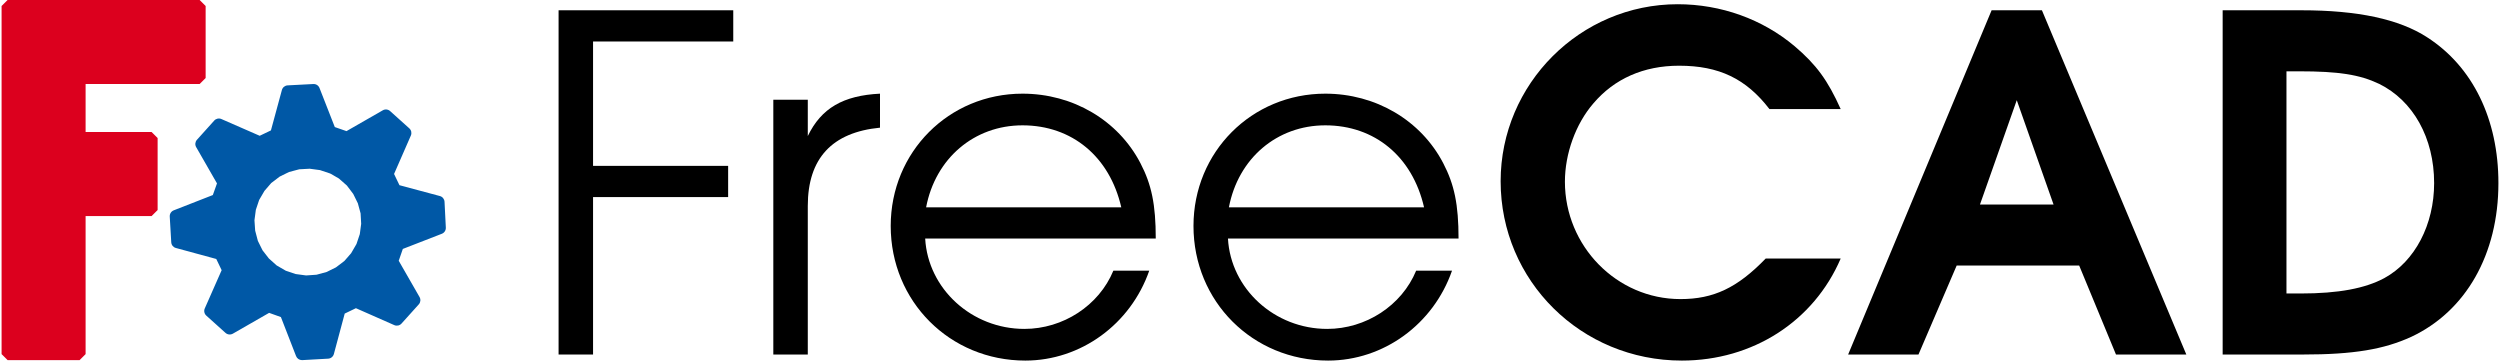<svg width="208" height="30" viewBox="0 0 208 30" fill="none" xmlns="http://www.w3.org/2000/svg">
<path d="M36.985 16.788C36.973 16.561 36.817 16.368 36.598 16.31L33.234 15.408L32.786 14.474L34.184 11.277C34.274 11.071 34.223 10.831 34.056 10.68L32.458 9.242C32.288 9.09 32.043 9.064 31.849 9.177L28.828 10.91L27.855 10.572L26.583 7.322C26.5 7.113 26.295 6.978 26.069 6.991L23.931 7.103C23.706 7.115 23.514 7.27 23.454 7.488L22.541 10.85L21.607 11.297L18.421 9.904C18.214 9.812 17.974 9.865 17.824 10.032L16.386 11.63C16.235 11.798 16.208 12.044 16.321 12.24L18.053 15.258L17.708 16.228L14.454 17.5C14.244 17.582 14.11 17.791 14.123 18.016L14.248 20.159C14.261 20.384 14.415 20.574 14.632 20.632L17.994 21.547L18.441 22.479L17.037 25.661C16.945 25.867 16.997 26.108 17.165 26.259L18.763 27.697C18.931 27.848 19.177 27.871 19.372 27.762L22.391 26.03L23.371 26.38L24.633 29.628C24.711 29.829 24.905 29.961 25.119 29.961C25.129 29.961 25.139 29.961 25.149 29.961L27.303 29.841C27.528 29.828 27.72 29.672 27.778 29.455L28.68 26.09L29.612 25.642L32.805 27.05C33.01 27.14 33.251 27.09 33.404 26.922L34.842 25.324C34.993 25.157 35.019 24.911 34.907 24.715L33.174 21.696L33.515 20.711L36.76 19.45C36.97 19.369 37.104 19.163 37.093 18.938L36.985 16.788ZM29.935 19.482L29.659 20.302L29.214 21.068L28.651 21.714L27.951 22.246L27.176 22.628L26.338 22.857L25.468 22.917L24.602 22.801L23.781 22.526L23.015 22.082L22.367 21.501L21.842 20.824L21.455 20.043L21.23 19.189L21.171 18.325L21.286 17.457L21.561 16.637L22.003 15.881L22.567 15.228L23.27 14.693L24.045 14.311L24.899 14.085L25.767 14.038L26.625 14.153L27.447 14.428C27.478 14.44 27.508 14.453 27.538 14.47L28.2 14.854L28.863 15.439L29.39 16.137L29.772 16.912L30.001 17.751L30.05 18.622L29.935 19.482Z" fill="#0058A6"/>
<path d="M16.61 0H0.631L0.132 0.499V29.462L0.631 29.961H6.623L7.122 29.462V17.975H12.615L13.114 17.476V11.484L12.615 10.985H7.122V6.99H16.61L17.109 6.491V0.499L16.61 0Z" fill="#DC001E"/>
<path d="M46.474 29.496H49.342V16.397H60.581V13.8H49.342V3.452H61.007V0.855H46.474V29.496Z" fill="black"/>
<path d="M64.34 29.496H67.208V17.133C67.208 13.18 69.224 11.01 73.216 10.622V7.793C70.154 7.948 68.332 8.994 67.208 11.32V8.297H64.34V29.496Z" fill="black"/>
<path d="M96.159 19.846C96.159 17.017 95.81 15.35 94.88 13.568C93.02 10.002 89.26 7.793 85.075 7.793C78.951 7.793 74.107 12.637 74.107 18.8C74.107 25.078 79.029 30 85.307 30C89.919 30 94.066 26.977 95.617 22.52H92.632C91.431 25.427 88.447 27.365 85.23 27.365C80.85 27.365 77.207 24.032 76.975 19.846L96.159 19.846ZM77.052 17.25C77.827 13.18 81.044 10.428 85.075 10.428C89.183 10.428 92.322 13.025 93.291 17.25H77.052Z" fill="black"/>
<path d="M121.351 19.846C121.351 17.017 121.002 15.35 120.072 13.568C118.211 10.002 114.452 7.793 110.266 7.793C104.143 7.793 99.298 12.637 99.298 18.8C99.298 25.078 104.22 30 110.499 30C115.111 30 119.258 26.977 120.808 22.52H117.824C116.623 25.427 113.638 27.365 110.421 27.365C106.042 27.365 102.399 24.032 102.166 19.846L121.351 19.846ZM102.244 17.25C103.019 13.18 106.236 10.428 110.266 10.428C114.374 10.428 117.514 13.025 118.482 17.25H102.244Z" fill="black"/>
<path d="M146.905 21.512C144.541 23.954 142.565 24.884 139.813 24.884C134.503 24.884 130.201 20.466 130.201 15.118C130.201 12.792 131.093 10.312 132.565 8.607C134.309 6.553 136.751 5.467 139.697 5.467C143.03 5.467 145.277 6.553 147.215 9.072H153.145C152.06 6.669 151.13 5.39 149.308 3.84C146.634 1.592 143.185 0.352 139.58 0.352C131.48 0.352 124.853 6.979 124.853 15.079C124.853 23.373 131.558 30 139.929 30C145.82 30 150.897 26.744 153.145 21.512L146.905 21.512Z" fill="black"/>
<path d="M153.765 29.496H159.617L162.795 22.094H172.988L176.05 29.496H181.902L169.888 0.855H165.702L153.765 29.496ZM164.733 17.017L167.795 8.335L170.856 17.017H164.733Z" fill="black"/>
<path d="M184.925 29.496H191.591C195.815 29.496 198.335 29.07 200.621 28.023C205.156 25.892 207.868 21.164 207.868 15.234C207.868 9.924 205.737 5.545 201.939 3.103C199.613 1.592 196.164 0.855 191.475 0.855H184.925L184.925 29.496ZM190.234 24.419V5.933H191.281C194.575 5.933 196.319 6.204 197.947 6.979C200.776 8.374 202.52 11.475 202.52 15.234C202.52 18.683 200.931 21.745 198.373 23.14C196.784 23.993 194.575 24.419 191.397 24.419H190.234Z" fill="black"/>
</svg>
